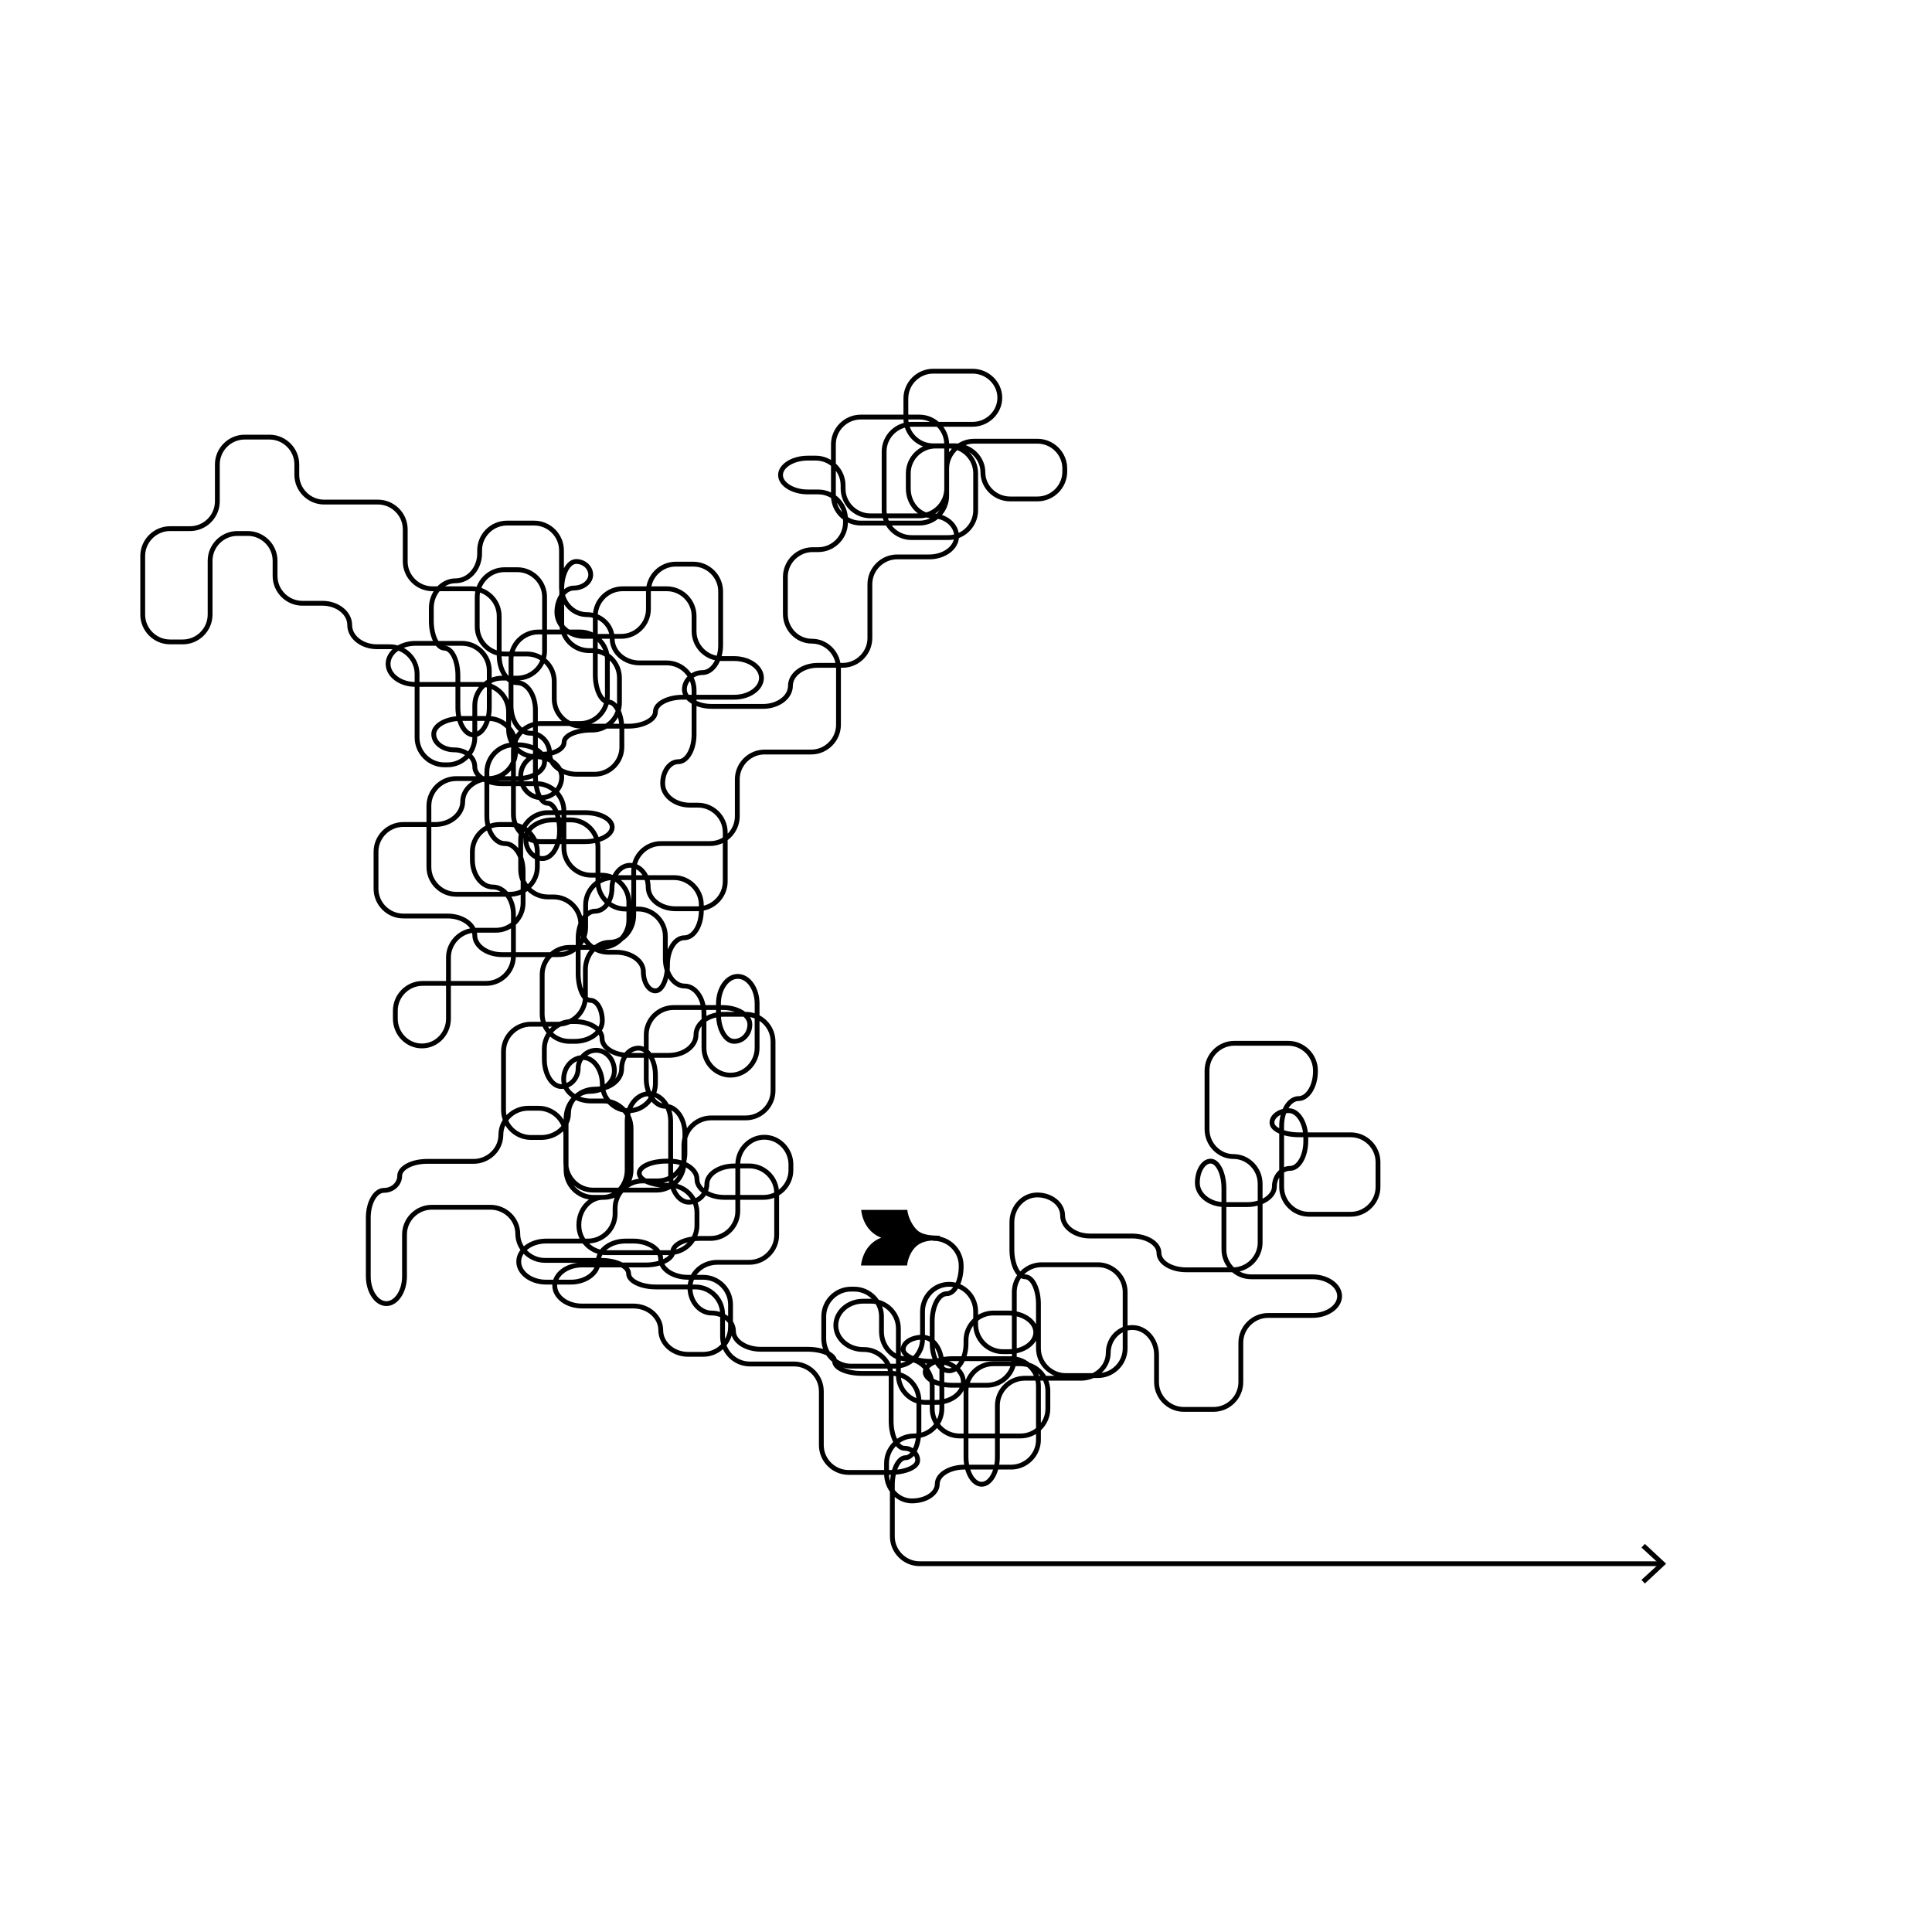 <?xml version="1.0" encoding="UTF-8"?>
<svg id="Layer_1" xmlns="http://www.w3.org/2000/svg" version="1.1" viewBox="0 0 800 800">
  <!-- Generator: Adobe Illustrator 29.0.0, SVG Export Plug-In . SVG Version: 2.1.0 Build 186)  -->
  <defs>
    <style>
      .st0 {
        fill: none;
        stroke: #000;
        stroke-linecap: round;
        stroke-linejoin: round;
        stroke-width: 2px;
      }
    </style>
  </defs>
  <path class="st0" d="M687.7,647.5h-306.9c-6.2,0-11.3-5.1-11.3-11.3v-21.3c0-6.2,2.5-11.3,5.5-11.3s5.5-5.1,5.5-11.3v-12.3c0-6.2-5.1-11.3-11.3-11.3h-12.3c-6.2,0-11.3-2.2-11.3-5s-5.1-5-11.3-5h-19.3c-6.2,0-11.3-3.4-11.3-7.5s-4.1-7.5-9-7.5-9-4.7-9-10.5,5.1-10.5,11.3-10.5h13.3c6.2,0,11.3-5.1,11.3-11.3v-17.3c0-6.2-5.1-11.3-11.3-11.3h-6.3c-6.2,0-11.3,3.4-11.3,7.5s-3.4,7.5-7.5,7.5-7.5-5.1-7.5-11.3v-22.3c0-6.2-4.1-11.3-9-11.3s-9,5.1-9,11.3v20.3c0,6.2-4.5,11.3-10,11.3s-10,5.1-10,11.3v.3c0,6.2,5.1,11.3,11.3,11.3h26.3c6.2,0,11.3-5.1,11.3-11.3v-5.3c0-6.2-5.1-11.3-11.3-11.3h-1.3c-6.2,0-11.3-2.2-11.3-5s5.1-5,11.3-5h1.3c6.2,0,11.3,3.4,11.3,7.5s5.1,7.5,11.3,7.5h16.3c6.2,0,11.3-5.1,11.3-11.3v-2.3c0-6.2-5-11.3-11-11.3s-11,5.1-11,11.3v19.3c0,6.2-5.1,11.3-11.3,11.3h-4.3c-6.2,0-11.3,2.5-11.3,5.5s-5.1,5.5-11.3,5.5h-26.3c-6.2,0-11.3,3.8-11.3,8.5s5.1,8.5,11.3,8.5h21.3c6.2,0,11.3,4.5,11.3,10s5.1,10,11.3,10h6.3c6.2,0,11.3-5.1,11.3-11.3v-9.3c0-6.2-5.1-11.3-11.3-11.3h-6.3c-6.2,0-11.3-3.4-11.3-7.5s-5.1-7.5-11.3-7.5h-3.3c-6.2,0-11.3,3.8-11.3,8.5s-5.1,8.5-11.3,8.5h-10.3c-6.2,0-11.3-3.8-11.3-8.5s5.1-8.5,11.3-8.5h17.3c6.2,0,11.3-5.1,11.3-11.3v-2.3c0-6.2,5.1-11.3,11.3-11.3h6.3c6.2,0,11.3-5.1,11.3-11.3v-8.3c0-6.2-3.6-11.3-8-11.3s-8-5.1-8-11.3v-18.3c0-6.2,5.1-11.3,11.3-11.3h20.3c6.2,0,11.3,3.1,11.3,7s-2.9,7-6.5,7-6.5-5.1-6.5-11.3v-4.3c0-6.2,3.6-11.3,8-11.3s8,5.1,8,11.3v18.3c0,6.2-5,11.3-11,11.3s-11-5.1-11-11.3v-14.3c0-6.2-3.6-11.3-8-11.3s-8-5.1-8-11.3v-9.3c0-6.2-5.1-11.3-11.3-11.3h-5.3c-6.2,0-11.3-5.1-11.3-11.3v-14.3c0-6.2-5.1-11.3-11.3-11.3h-7.3c-6.2,0-11.3,3.6-11.3,8s3.1,8,7,8,7-5.1,7-11.3v-.3c0-6.2-2.2-11.3-5-11.3s-5-5.1-5-11.3v-27.3c0-6.2-3.4-11.3-7.5-11.3s-7.5-5.1-7.5-11.3v-16.3c0-6.2-5.1-11.3-11.3-11.3h-16.3c-6.2,0-11.3-5.1-11.3-11.3v-13.3c0-6.2-5.1-11.3-11.3-11.3h-22.3c-6.2,0-11.3-5.1-11.3-11.3v-4.3c0-6.2-5.1-11.3-11.3-11.3h-10.3c-6.2,0-11.3,5.1-11.3,11.3v15.3c0,6.2-5.1,11.3-11.3,11.3h-8.3c-6.2,0-11.3,5.1-11.3,11.3v24.3c0,6.2,5.1,11.3,11.3,11.3h5.3c6.2,0,11.3-5.1,11.3-11.3v-22.3c0-6.2,5.1-11.3,11.3-11.3h4.3c6.2,0,11.3,5.1,11.3,11.3v6.3c0,6.2,5.1,11.3,11.3,11.3h8.3c6.2,0,11.3,4,11.3,9s5.1,9,11.3,9h5.3c6.2,0,11.3,5.1,11.3,11.3v26.3c0,6.2,5.1,11.3,11.3,11.3h1.3c6.2,0,11.3-5.1,11.3-11.3v-13.3c0-6.2,5.1-11.3,11.3-11.3h6.3c6.2,0,11.3-5.1,11.3-11.3v-22.3c0-6.2-5.1-11.3-11.3-11.3h-5.3c-6.2,0-11.3,5.1-11.3,11.3v12.3c0,6.2,5.1,11.3,11.3,11.3h9.3c6.2,0,11.3,5.1,11.3,11.3v7.3c0,6.2,5.1,11.3,11.3,11.3h19.3c6.2,0,11.3-2.7,11.3-6s5.1-6,11.3-6h21.3c6.2,0,11.3-3.6,11.3-8s-5.1-8-11.3-8h-5.3c-6.2,0-11.3-5.1-11.3-11.3v-6.3c0-6.2-5.1-11.3-11.3-11.3h-18.3c-6.2,0-11.3,5.1-11.3,11.3v24.3c0,6.2,2.5,11.3,5.5,11.3s5.5,5.1,5.5,11.3v7.3c0,6.2-5.1,11.3-11.3,11.3h-7.3c-6.2,0-11.3-3.8-11.3-8.5s-3.6-8.5-8-8.5-8-5.1-8-11.3v-19.3c0-6.2,5.1-11.3,11.3-11.3h17.3c6.2,0,11.3,5.1,11.3,11.3v15.3c0,6.2-5.1,11.3-11.3,11.3h-16.3c-6.2,0-11.3,5.1-11.3,11.3v26.3c0,6.2,5.1,11.3,11.3,11.3h18.3c6.2,0,11.3-2.7,11.3-6s-5.1-6-11.3-6h-15.3c-6.2,0-11.3,5.1-11.3,11.3v12.3c0,6.2,5.1,11.3,11.3,11.3h2.3c6.2,0,11.3,5.1,11.3,11.3v.3c0,6.2,5.1,11.3,11.3,11.3h3.3c6.2,0,11.3,3.6,11.3,8s2.2,8,5,8,5-5,5-11,3.1-11,7-11,7-5.1,7-11.3v-2.3c0-6.2-5.1-11.3-11.3-11.3h-25.3c-6.2,0-11.3,5.1-11.3,11.3v9.3c0,6.2-5.1,11.3-11.3,11.3h-23.3c-6.2,0-11.3-3.6-11.3-8s-5.1-8-11.3-8h-18.3c-6.2,0-11.3-5.1-11.3-11.3v-15.3c0-6.2,5.1-11.3,11.3-11.3h13.3c6.2,0,11.3-4.3,11.3-9.5s5.1-9.5,11.3-9.5h11.3c6.2,0,11.3-3.1,11.3-7s-5.1-7-11.3-7h-1.3c-6.2,0-11.3,5.1-11.3,11.3v18.3c0,6.2,3.4,11.3,7.5,11.3s7.5,5.1,7.5,11.3v13.3c0,6.2-5.1,11.3-11.3,11.3h-8.3c-6.2,0-11.3,5.1-11.3,11.3v25.3c0,6.2-4.9,11.3-11,11.3s-11-5.1-11-11.3v-3.3c0-6.2,5.1-11.3,11.3-11.3h26.3c6.2,0,11.3-5.1,11.3-11.3v-17.3c0-6.2-3.8-11.3-8.5-11.3s-8.5-5.1-8.5-11.3v-3.3c0-6.2,5.1-11.3,11.3-11.3h4.3c6.2,0,11.3,5.1,11.3,11.3v6.3c0,6.2-5.1,11.3-11.3,11.3h-22.3c-6.2,0-11.3-5.1-11.3-11.3v-25.3c0-6.2,5.1-11.3,11.3-11.3h13.3c6.2,0,11.3-5.1,11.3-11.3v-2.3c0-6.2-5.1-11.3-11.3-11.3h-11.3c-6.2,0-11.3,2.9-11.3,6.5s3.8,6.5,8.5,6.5,8.5,3.1,8.5,7,5.1,7,11.3,7h14.3c6.2,0,11.3,5.1,11.3,11.3v15.3c0,6.2,5.1,11.3,11.3,11.3h4.3c6.2,0,11.3,5.1,11.3,11.3v7.3c0,6.2-5.1,11.3-11.3,11.3h-13.3c-6.2,0-11.3,5.1-11.3,11.3v16.3c0,6.2,5.1,11.3,11.3,11.3h2.3c6.2,0,11.3-3.8,11.3-8.5s-2.2-8.5-5-8.5-5-5.1-5-11.3v-14.3c0-6.2,3.1-11.3,7-11.3s7-4.3,7-9.5,3.4-9.5,7.5-9.5,7.5,4,7.5,9,5.1,9,11.3,9h9.3c6.2,0,11.3-5.1,11.3-11.3v-20.3c0-6.2-5.1-11.3-11.3-11.3h-3.3c-6.2,0-11.3-4-11.3-9s2.9-9,6.5-9,6.5-5.1,6.5-11.3v-18.3c0-6.2-5.1-11.3-11.3-11.3h-11.3c-6.2,0-11.3-4.5-11.3-10s-4.7-10-10.5-10-10.5-5.1-10.5-11.3v-15.3c0-6.2-5.1-11.3-11.3-11.3h-11.3c-6.2,0-11.3,5.1-11.3,11.3v1.3c0,6.2-4.5,11.3-10,11.3s-10,5.1-10,11.3v5.3c0,6.2,2.5,11.3,5.5,11.3s5.5,5.1,5.5,11.3v13.3c0,6.2,2.9,11.3,6.5,11.3s6.5-5.1,6.5-11.3v-15.3c0-6.2-5.1-11.3-11.3-11.3h-19.3c-6.2,0-11.3,3.8-11.3,8.5s5.1,8.5,11.3,8.5h27.3c6.2,0,11.3,5.1,11.3,11.3v7.3c0,6.2,4.9,11.3,11,11.3s11,3.8,11,8.5-3.8,8.5-8.5,8.5-8.5-4-8.5-9,4.1-9,9-9,9-2.2,9-5,5.1-5,11.3-5h.3c6.2,0,11.3-5.1,11.3-11.3v-10.3c0-6.2-5.1-11.3-11.3-11.3h-1.3c-6.2,0-11.3-5.1-11.3-11.3v-14.3c0-6.2,2.7-11.3,6-11.3s6,2.5,6,5.5-3.2,5.5-7,5.5-7,4.5-7,10,5.1,10,11.3,10h15.3c6.2,0,11.3-5.1,11.3-11.3v-7.3c0-6.2,5.1-11.3,11.3-11.3h7.3c6.2,0,11.3,5.1,11.3,11.3v22.3c0,6.2-3.4,11.3-7.5,11.3s-7.5,3.2-7.5,7,5.1,7,11.3,7h21.3c6.2,0,11.3-3.8,11.3-8.5s5.1-8.5,11.3-8.5h10.3c6.2,0,11.3-5.1,11.3-11.3v-22.3c0-6.2,5.1-11.3,11.3-11.3h13.3c6.2,0,11.3-3.8,11.3-8.5s-4.5-8.5-10-8.5-10-5.1-10-11.3v-6.3c0-6.2,5.1-11.3,11.3-11.3h5.3c6.2,0,11.3,5.1,11.3,11.3v15.3c0,6.2-5.1,11.3-11.3,11.3h-15.3c-6.2,0-11.3-5.1-11.3-11.3v-24.3c0-6.2,5.1-11.3,11.3-11.3h25.3c6.2,0,11.3-5,11.3-11s-5.1-11-11.3-11h-16.3c-6.2,0-11.3,5.1-11.3,11.3v8.3c0,6.2,5.1,11.3,11.3,11.3h9.3c6.2,0,11.3,5,11.3,11s5.1,11,11.3,11h11.3c6.2,0,11.3-5.1,11.3-11.3v-1.3c0-6.2-5.1-11.3-11.3-11.3h-26.3c-6.2,0-11.3,5.1-11.3,11.3v11.3c0,6.2-5.1,11.3-11.3,11.3h-24.3c-6.2,0-11.3-5.1-11.3-11.3v-21.3c0-6.2,5.1-11.3,11.3-11.3h24.3c6.2,0,11.3,5.1,11.3,11.3v18.3c0,6.2-5.1,11.3-11.3,11.3h-20.3c-6.2,0-11.3-5.1-11.3-11.3v-1.3c0-6.2-5.1-11.3-11.3-11.3h-3.3c-6.2,0-11.3,3.2-11.3,7s5.1,7,11.3,7h4.3c6.2,0,11.3,5.1,11.3,11.3v1.3c0,6.2-5.1,11.3-11.3,11.3h-2.3c-6.2,0-11.3,5.1-11.3,11.3v15.3c0,6.2,4.9,11.3,11,11.3s11,5.1,11,11.3v23.3c0,6.2-5.1,11.3-11.3,11.3h-19.3c-6.2,0-11.3,5.1-11.3,11.3v15.3c0,6.2-5.1,11.3-11.3,11.3h-20.3c-6.2,0-11.3,5.1-11.3,11.3v18.3c0,6.2-4.5,11.3-10,11.3s-10,5.1-10,11.3v11.3c0,6.2-5.1,11.3-11.3,11.3h-11.3c-6.2,0-11.3,5.1-11.3,11.3v24.3c0,6.2,5.1,11.3,11.3,11.3h4.3c6.2,0,11.3-4.5,11.3-10s4.9-10,11-10,11-3.8,11-8.5,3.1-8.5,7-8.5,7,5.1,7,11.3v3.3c0,6.2-5,11.3-11,11.3s-11-5-11-11-3.6-11-8-11-8,4-8,9,5.1,9,11.3,9h5.3c6.2,0,11.3,5.1,11.3,11.3v17.3c0,6.2-5.1,11.3-11.3,11.3h-4.3c-6.2,0-11.3-5.1-11.3-11.3v-21.3c0-6.2,4.5-11.3,10-11.3s10-3.8,10-8.5-3.4-8.5-7.5-8.5-7.5,3.4-7.5,7.5-3.2,7.5-7,7.5-7-5.1-7-11.3v-4.3c0-6.2,5.1-11.3,11.3-11.3h1.3c6.2,0,11.3,3.1,11.3,7s5.1,7,11.3,7h16.3c6.2,0,11.3-3.8,11.3-8.5s5.1-8.5,11.3-8.5h9.3c6.2,0,11.3,5.1,11.3,11.3v20.3c0,6.2-5.1,11.3-11.3,11.3h-14.3c-6.2,0-11.3,5.1-11.3,11.3v7.3c0,6.2-5.1,11.3-11.3,11.3h-26.3c-6.2,0-11.3-5.1-11.3-11.3v-11.3c0-6.2-5.1-11.3-11.3-11.3h-4.3c-6.2,0-11.3,5-11.3,11s-5.1,11-11.3,11h-19.3c-6.2,0-11.3,2.7-11.3,6s-2.9,6-6.5,6-6.5,5.1-6.5,11.3v24.3c0,6.2,3.4,11.3,7.5,11.3s7.5-5.1,7.5-11.3v-17.3c0-6.2,5.1-11.3,11.3-11.3h24.3c6.2,0,11.3,5,11.3,11s5.1,11,11.3,11h23.3c6.2,0,11.3,2.5,11.3,5.5s5.1,5.5,11.3,5.5h16.3c6.2,0,11.3,5.1,11.3,11.3v9.3c0,6.2,5.1,11.3,11.3,11.3h18.3c6.2,0,11.3,5.1,11.3,11.3v22.3c0,6.2,5.1,11.3,11.3,11.3h17.3c6.2,0,11.3-2.2,11.3-5s-2.5-5-5.5-5-5.5-5.1-5.5-11.3v-18.3c0-6.2-5.1-11.3-11.3-11.3h-.3c-6.2,0-11.3-4.5-11.3-10s5.1-10,11.3-10h3.3c6.2,0,11.3,5.1,11.3,11.3v19.3c0,6.2,5.1,11.3,11.3,11.3h4.3c6.2,0,11.3-3.8,11.3-8.5s-5.1-8.5-11.3-8.5h-2.3c-6.2,0-11.3-2.2-11.3-5s3.6-5,8-5,8,5.1,8,11.3v18.3c0,6.2-5.1,11.3-11.3,11.3h-.3c-6.2,0-11.3,5.1-11.3,11.3v4.3c0,6.2,4.7,11.3,10.5,11.3s10.5-3.1,10.5-7,5.1-7,11.3-7h19.3c6.2,0,11.3-5.1,11.3-11.3v-22.3c0-6.2-5.1-11.3-11.3-11.3h-24.3c-6.2,0-11.3,2.5-11.3,5.5s5.1,5.5,11.3,5.5h14.3c6.2,0,11.3-5.1,11.3-11.3v-27.3c0-6.2,5.1-11.3,11.3-11.3h23.3c6.2,0,11.3,5.1,11.3,11.3v23.3c0,6.2-5.1,11.3-11.3,11.3h-13.3c-6.2,0-11.3-5.1-11.3-11.3v-18.3c0-6.2-2.5-11.3-5.5-11.3s-5.5-5.1-5.5-11.3v-11.3c0-6.2,4.7-11.3,10.5-11.3s10.5,3.8,10.5,8.5,5.1,8.5,11.3,8.5h17.3c6.2,0,11.3,3.1,11.3,7s5.1,7,11.3,7h19.3c6.2,0,11.3-5.1,11.3-11.3v-24.3c0-6.2-5-11.3-11-11.3s-11-5.1-11-11.3v-24.3c0-6.2,5.1-11.3,11.3-11.3h22.3c6.2,0,11.3,5.1,11.3,11.3v.3c0,6.2-3.2,11.3-7,11.3s-7,5.1-7,11.3v25.3c0,6.2,5.1,11.3,11.3,11.3h17.3c6.2,0,11.3-5.1,11.3-11.3v-10.3c0-6.2-5.1-11.3-11.3-11.3h-21.3c-6.2,0-11.3-2.2-11.3-5s3.2-5,7-5,7,5.1,7,11.3v1.3c0,6.2-2.9,11.3-6.5,11.3s-6.5,3.4-6.5,7.5-5.1,7.5-11.3,7.5h-9.3c-6.2,0-11.3-4-11.3-9s2.5-9,5.5-9,5.5,5.1,5.5,11.3v25.3c0,6.2,5.1,11.3,11.3,11.3h25.3c6.2,0,11.3,3.6,11.3,8s-5.1,8-11.3,8h-18.3c-6.2,0-11.3,5.1-11.3,11.3v16.3c0,6.2-5.1,11.3-11.3,11.3h-12.3c-6.2,0-11.3-5.1-11.3-11.3v-11.3c0-6.2-4.5-11.3-10-11.3s-10,4.7-10,10.5-5.1,10.5-11.3,10.5h-23.3c-6.2,0-11.3,5.1-11.3,11.3v21.3c0,6.2-2.9,11.3-6.5,11.3s-6.5-5.1-6.5-11.3v-27.3c0-6.2,5.1-11.3,11.3-11.3h11.3c6.2,0,11.3,5.1,11.3,11.3v7.3c0,6.2-5.1,11.3-11.3,11.3h-25.3c-6.2,0-11.3-5.1-11.3-11.3v-9.3c0-6.2-4.7-11.3-10.5-11.3s-10.5-5.1-10.5-11.3v-6.3c0-6.2-5.1-11.3-11.3-11.3h-1.3c-6.2,0-11.3,5.1-11.3,11.3v9.3c0,6.2,5.1,11.3,11.3,11.3h18.3c6.2,0,11.3-5.1,11.3-11.3v-11.3c0-6.2,4.9-11.3,11-11.3s11,5.1,11,11.3v5.3c0,6.2,5.1,11.3,11.3,11.3h2.3c6.2,0,11.3-3.6,11.3-8s-5.1-8-11.3-8h-6.3c-6.2,0-11.3,5.1-11.3,11.3v1.3c0,6.2-3.1,11.3-7,11.3s-7-5.1-7-11.3v-9.3c0-6.2,2.7-11.3,6-11.3s6-5.1,6-11.3v-.3c0-6.2-5.1-11.3-11.3-11.3"/>
  <polygon points="681.1 639.3 679.7 640.8 687 647.5 679.7 654.2 681.1 655.7 689.9 647.5 681.1 639.3"/>
  <path d="M389.2,513.6c-3.4,0-6.9,0-9.6,2.3-2.2,1.8-3.7,5.2-4,8.1h-19.1c.7-5.2,3.4-9.6,8.4-11.5-4.9-1.8-7.8-6.5-8.3-11.5h19.1c.3,3.1,2.3,7.1,4.7,8.9,2.4,1.7,6,1.7,8.8,1.8v2Z"/>
</svg>